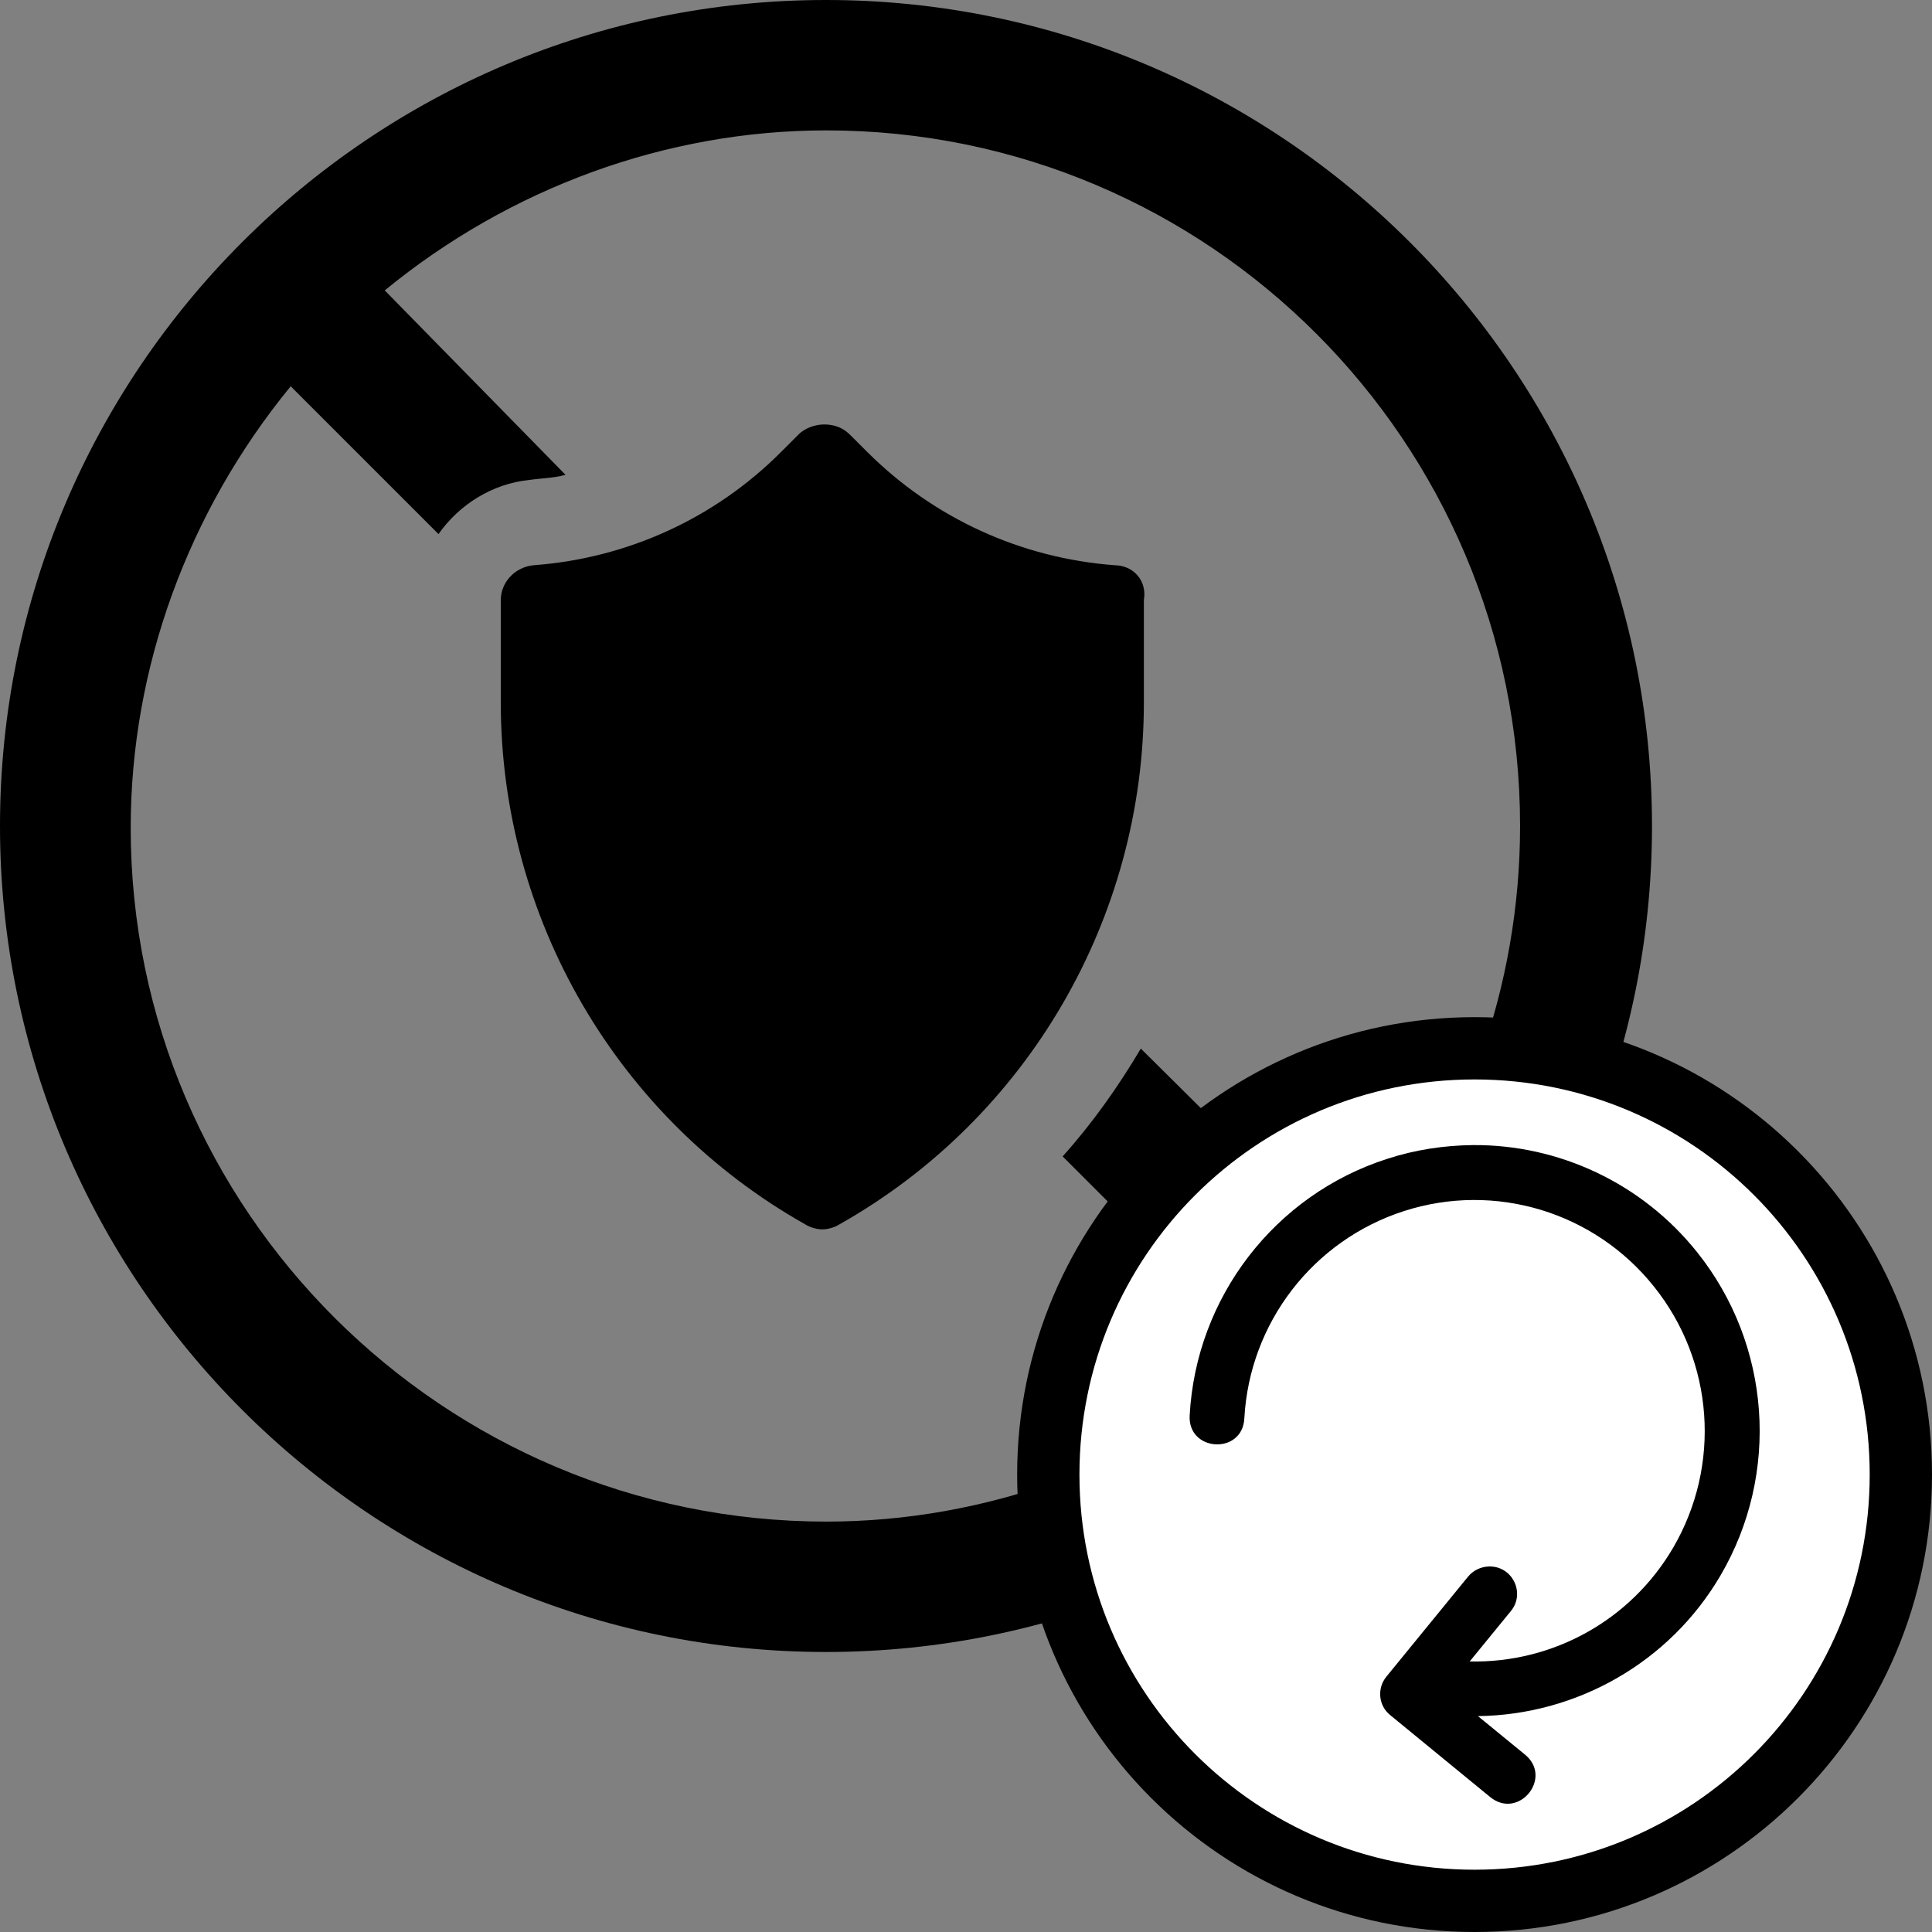 <?xml version="1.0" encoding="UTF-8"?>
<!DOCTYPE svg PUBLIC "-//W3C//DTD SVG 1.1//EN" "http://www.w3.org/Graphics/SVG/1.1/DTD/svg11.dtd">
<!-- Creator: CorelDRAW 2019 (64-Bit Evaluation Version) -->
<svg xmlns="http://www.w3.org/2000/svg" xml:space="preserve" width="26mm" height="26mm" version="1.1" style="shape-rendering:geometricPrecision; text-rendering:geometricPrecision; image-rendering:optimizeQuality; fill-rule:evenodd; clip-rule:evenodd"
viewBox="0 0 63.27 63.27"
 xmlns:xlink="http://www.w3.org/1999/xlink"
 xmlns:xodm="http://www.corel.com/coreldraw/odm/2003">
 <rect x="0" y="0" width="63.27" height="63.27" fill="#808080" stroke="none"/>
 <defs>
  <style type="text/css">
   <![CDATA[
    .str0 {stroke:black;stroke-width:0.49;stroke-miterlimit:22.926}
    .fil2 {fill:black}
    .fil1 {fill:white}
    .fil0 {fill:black;fill-rule:nonzero}
   ]]>
  </style>
 </defs>
 <g id="Layer_x0020_1">
  <g id="_1626874075056">
   <path class="fil0" d="M27.05 0c-14.92,0 -27.05,12.13 -27.05,27.05 0,14.92 12.13,27.05 27.05,27.05 14.92,0 27.05,-12.13 27.05,-27.05 0,-14.92 -12.13,-27.05 -27.05,-27.05zm17.54 41.51l-7.23 -7.17c-0.74,1.25 -1.59,2.45 -2.56,3.53l6.72 6.72c-4.1,3.36 -9.22,5.24 -14.46,5.24 -12.53,0 -22.78,-10.19 -22.78,-22.72 0,-5.24 1.88,-10.36 5.24,-14.46l4.84 4.84c0.68,-0.97 1.77,-1.65 2.96,-1.77 0.4,-0.06 0.8,-0.06 1.2,-0.17l-5.92 -6.04c4.1,-3.36 9.22,-5.24 14.46,-5.24 12.53,0 22.72,10.19 22.72,22.78 0,5.24 -1.82,10.36 -5.18,14.46z"/>
   <path class="fil0" d="M36.5 18.51c-3.07,-0.23 -5.92,-1.54 -8.09,-3.7l-0.57 -0.57c-0.23,-0.23 -0.51,-0.34 -0.85,-0.34 -0.28,0 -0.63,0.11 -0.85,0.34l-0.57 0.57c-2.16,2.16 -5.01,3.47 -8.09,3.7 -0.63,0.06 -1.08,0.57 -1.08,1.14l0 3.36c0,7.06 3.81,13.61 9.96,17.08 0.17,0.11 0.4,0.17 0.57,0.17 0.17,0 0.4,-0.06 0.57,-0.17 6.15,-3.47 9.96,-10.02 9.96,-17.08l0 -3.36c0.11,-0.63 -0.34,-1.14 -0.97,-1.14z"/>
   <g>
    <circle class="fil1 str0" cx="48.07" cy="48.07" r="14.25"/>
    <path class="fil0" d="M48.23 37.5c-0.93,0.01 -1.88,0.15 -2.8,0.45 -3.68,1.18 -6.26,4.53 -6.47,8.4 -0.07,1.2 1.73,1.3 1.79,0.1 0.17,-3.13 2.25,-5.83 5.23,-6.79 2.98,-0.96 6.24,0.03 8.19,2.48 1.96,2.45 2.2,5.85 0.62,8.55 -1.4,2.39 -3.96,3.78 -6.66,3.72l1.34 -1.64c0.5,-0.59 0.06,-1.5 -0.72,-1.47 -0.26,0.01 -0.51,0.13 -0.68,0.34l-2.67 3.27c-0.31,0.38 -0.26,0.95 0.13,1.26l3.27 2.68c0.93,0.76 2.07,-0.63 1.14,-1.39l-1.54 -1.26c3.23,-0.04 6.27,-1.75 7.94,-4.6 1.96,-3.34 1.66,-7.56 -0.76,-10.59 -1.81,-2.27 -4.54,-3.53 -7.34,-3.51l0 0z"/>
    <path class="fil2" d="M48.29 63.27c8.27,0 14.98,-6.71 14.98,-14.98 0,-8.27 -6.71,-14.98 -14.98,-14.98 -8.27,0 -14.98,6.71 -14.98,14.98 0,8.27 6.71,14.98 14.98,14.98zm0 -2.04c7.15,0 12.94,-5.79 12.94,-12.94 0,-7.15 -5.79,-12.94 -12.94,-12.94 -7.15,0 -12.94,5.79 -12.94,12.94 0,7.15 5.79,12.94 12.94,12.94z"/>
   </g>
  </g>
 </g>
</svg>
